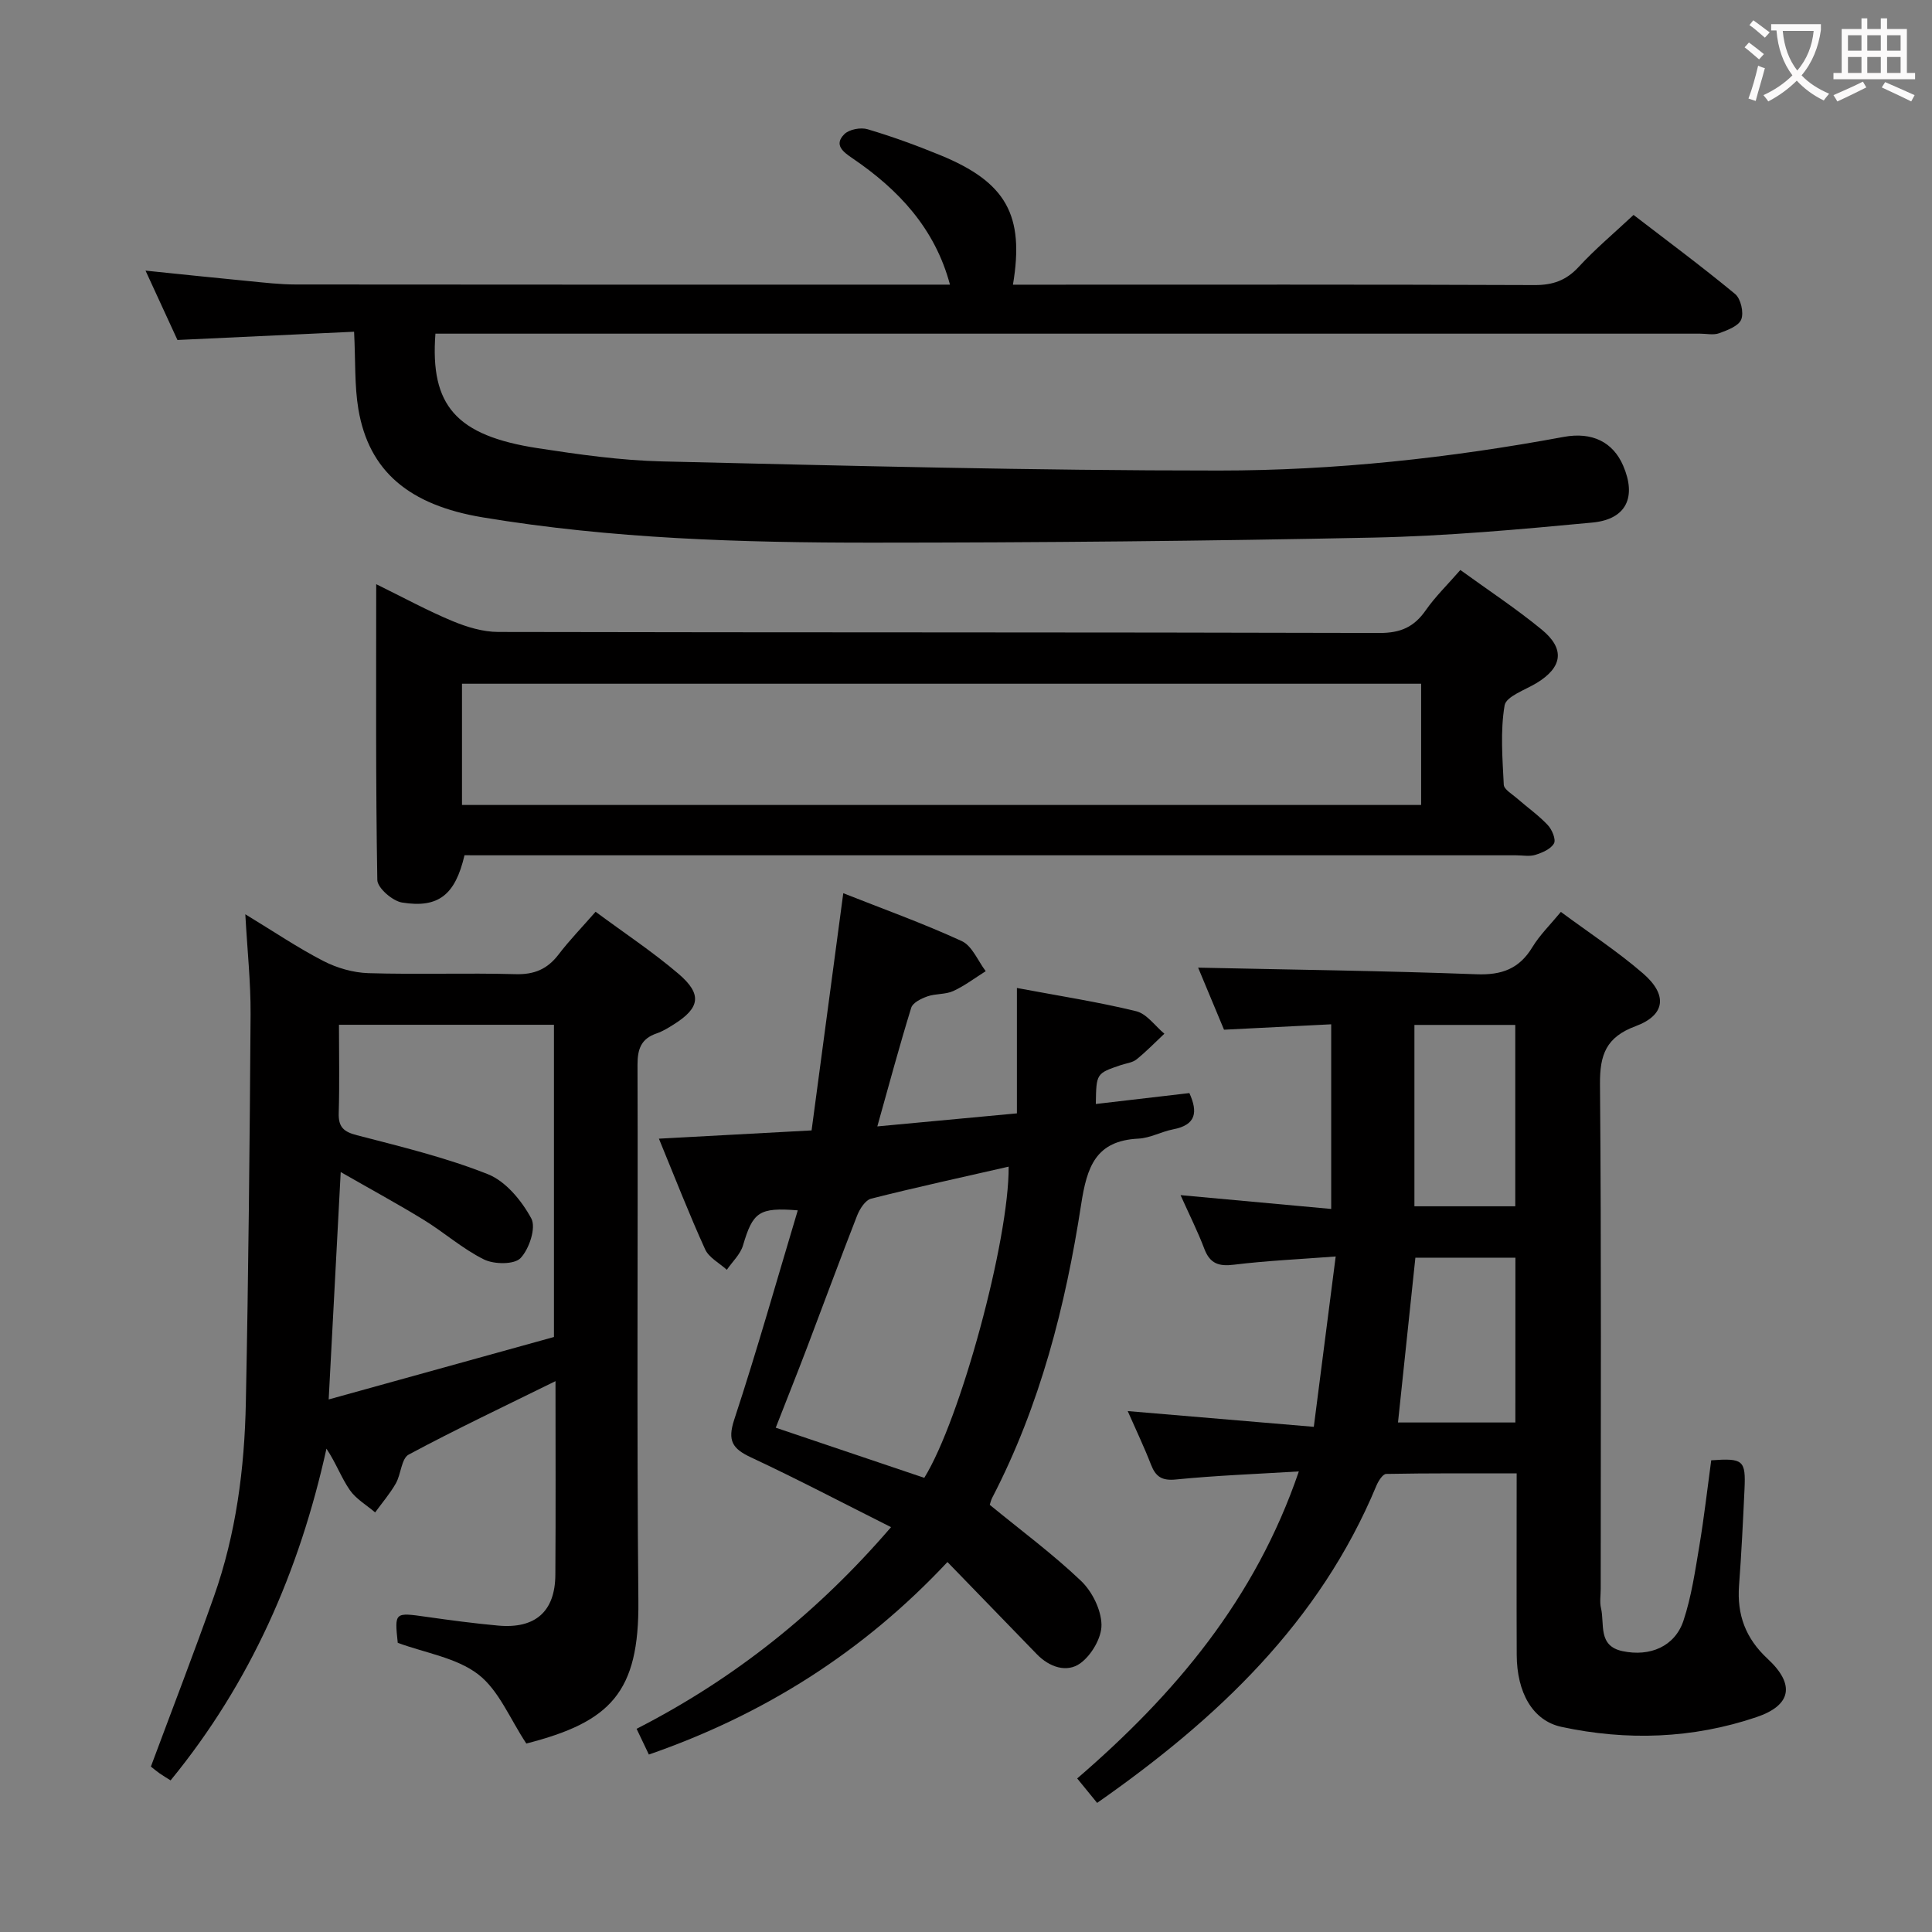 <svg enable-background="new 0 0 400 400" viewBox="0 0 400 400" xmlns="http://www.w3.org/2000/svg"><rect x="0" y="0" width="400" height="400" fill="#808080" stroke="none"/><g fill="#010000"><path d="m73.31 68.68c-12.22.57-23.98 1.12-36.57 1.71-1.89-4.12-4.08-8.87-6.61-14.36 7.55.77 14.37 1.5 21.18 2.15 3.31.32 6.63.72 9.94.72 44.33.05 88.65.03 132.98.03h2.45c-3.11-11.65-10.65-19.68-20.17-26.15-1.91-1.3-3.94-2.77-1.7-5 1-1 3.39-1.45 4.82-1.02 5.09 1.51 10.11 3.34 15.03 5.36 13.66 5.6 17.48 12.41 15.06 26.82h5.5c34.16 0 68.32-.06 102.48.08 3.8.02 6.57-.96 9.16-3.77 3.37-3.66 7.22-6.89 11.35-10.75 6.71 5.16 14.02 10.58 21.03 16.37 1.17.97 1.83 3.84 1.27 5.26-.53 1.37-2.86 2.23-4.57 2.86-1.17.43-2.64.09-3.97.09-85.32 0-170.64 0-255.96 0-1.97 0-3.93 0-5.86 0-1.13 14.92 4.31 21.11 21.17 23.71 8.52 1.31 17.14 2.53 25.74 2.74 38.43.9 76.88 1.9 115.32 1.89 23.92 0 47.76-2.59 71.35-6.96 5.92-1.1 10.22 1.08 12.32 5.93 2.81 6.5.7 11.13-6.36 11.8-15.05 1.42-30.15 2.79-45.26 3.11-34.63.72-69.27 1.04-103.91 1.05-26.94.01-53.87-.8-80.55-5.23-15.25-2.53-23.59-9.53-25.77-22.39-.82-4.89-.58-9.94-.89-16.05z"/><path d="m244.42 247.44c10.77.99 20.79 1.91 31.19 2.86 0-12.89 0-25.13 0-38.23-7.29.37-14.5.73-22.19 1.12-1.87-4.47-3.75-8.99-5.36-12.85 19.24.42 38.44.65 57.63 1.37 5.24.2 8.87-1.13 11.59-5.64 1.52-2.5 3.69-4.61 5.88-7.27 5.89 4.36 11.75 8.19 16.99 12.72 5.18 4.47 4.66 8.65-1.54 10.95-6.08 2.26-7.4 5.89-7.35 11.99.3 34.83.15 69.67.15 104.5 0 1.33-.24 2.73.06 3.99.78 3.29-.7 7.81 4.45 8.9 5.7 1.21 10.84-.97 12.62-6.3 1.66-4.99 2.42-10.31 3.3-15.53.98-5.88 1.65-11.81 2.45-17.68 6.63-.47 7.17-.03 6.89 6.01-.31 6.64-.63 13.29-1.13 19.92-.45 6.05 1.35 10.93 5.91 15.16 5.71 5.29 5 9.62-2.32 12.09-13.17 4.45-26.8 4.93-40.36 2.01-5.99-1.29-9.23-7.14-9.26-14.91-.05-12.49-.01-24.98-.01-37.57-9.19 0-18.1-.06-27.01.11-.7.01-1.62 1.45-2.02 2.41-11.77 28.31-32.96 48.31-57.83 65.7-1.3-1.6-2.52-3.1-4.13-5.06 20.2-17.4 36.87-37.11 45.89-63.57-8.97.55-17.23.85-25.43 1.67-2.94.3-4.21-.58-5.19-3.1-1.37-3.54-3.01-6.97-4.81-11.06 12.97 1.1 25.37 2.14 38.53 3.26 1.55-12.09 2.98-23.21 4.53-35.27-7.64.58-14.37.88-21.04 1.7-3.15.39-4.98-.2-6.15-3.27-1.33-3.53-3.05-6.94-4.93-11.13zm48.42-35.24v37.55h20.88c0-12.62 0-24.98 0-37.55-7.06 0-13.83 0-20.88 0zm20.91 48.19c-7.35 0-14.1 0-20.71 0-1.21 11.5-2.39 22.66-3.6 34.12h24.3c.01-11.48.01-22.7.01-34.12z"/><path d="m123.31 188.77c6.04 4.47 11.89 8.34 17.18 12.86 4.95 4.23 4.44 7.06-1.02 10.48-1.13.71-2.29 1.43-3.53 1.85-3.19 1.09-3.96 3.21-3.95 6.5.12 37-.18 73.99.18 110.99.19 18.96-5.77 25.07-23.2 29.53-3.41-5.14-5.69-11.03-9.96-14.32-4.49-3.45-10.9-4.41-16.66-6.53-.67-6.37-.68-6.32 5.95-5.38 4.93.7 9.87 1.36 14.83 1.81 7.7.7 11.8-2.91 11.85-10.51.09-13.11.03-26.22.03-40.1-10.61 5.23-20.64 9.97-30.4 15.21-1.51.81-1.57 4.05-2.66 5.97-1.21 2.12-2.84 4.01-4.28 6-1.79-1.53-3.97-2.78-5.26-4.65-1.76-2.55-2.84-5.58-4.82-8.55-5.59 25.32-15.67 48.41-32.27 68.68-.71-.45-1.53-.93-2.3-1.47-.67-.47-1.29-1-1.78-1.39 4.43-11.9 8.91-23.49 13.05-35.21 4.59-12.97 6.34-26.51 6.61-40.17.54-26.8.8-53.61.98-80.41.04-6.55-.67-13.1-1.09-20.67 5.96 3.62 10.89 6.96 16.15 9.67 2.81 1.45 6.17 2.42 9.31 2.52 10.16.31 20.33-.07 30.49.21 3.9.11 6.6-1.05 8.92-4.09 2.2-2.89 4.76-5.52 7.65-8.83zm-53.13 23.4c0 6.35.13 12.3-.05 18.25-.09 2.89.97 3.9 3.78 4.62 9.13 2.37 18.38 4.6 27.11 8.07 3.7 1.47 7 5.49 8.98 9.16 1.03 1.91-.43 6.33-2.23 8.21-1.3 1.36-5.47 1.31-7.56.28-4.43-2.19-8.23-5.59-12.48-8.2-5.43-3.33-11.04-6.37-17.19-9.9-.88 16.34-1.67 31.34-2.49 47.08 16.08-4.46 31.49-8.73 46.64-12.93 0-22 0-43.24 0-64.64-14.77 0-29.22 0-44.51 0z"/><path d="m165.17 250.59c-8.03-.65-9.3.35-11.34 7.26-.55 1.85-2.2 3.37-3.35 5.05-1.53-1.4-3.7-2.51-4.49-4.24-3.29-7.23-6.17-14.65-9.57-22.91 10.71-.58 20.71-1.12 31.61-1.71 2.17-16.23 4.31-32.3 6.56-49.11 8.11 3.21 16.48 6.21 24.53 9.91 2.15.99 3.34 4.09 4.96 6.23-2.22 1.4-4.34 3.02-6.71 4.11-1.61.74-3.63.51-5.33 1.1-1.28.45-3.05 1.3-3.38 2.36-2.44 7.89-4.58 15.88-7.02 24.57 9.77-.91 18.97-1.77 28.9-2.7 0-8.53 0-16.92 0-25.96 8.8 1.65 16.83 2.89 24.69 4.81 2.19.53 3.91 3.05 5.84 4.66-1.91 1.79-3.74 3.69-5.77 5.32-.85.68-2.16.81-3.26 1.18-5.07 1.72-5.07 1.72-5.16 8.05 6.41-.75 12.78-1.49 19.37-2.26 1.77 3.93 1.43 6.59-3.37 7.51-2.43.47-4.76 1.8-7.18 1.92-8.88.43-10.66 5.86-11.86 13.62-3.24 21.04-8.5 41.62-18.4 60.71-.29.57-.43 1.21-.52 1.49 6.5 5.33 13.04 10.17 18.89 15.74 2.31 2.2 4.18 5.98 4.24 9.08.05 2.71-2.1 6.35-4.4 8-2.78 1.99-6.38.8-8.99-1.9-6-6.21-12.02-12.4-18.5-19.08-17.42 18.61-37.96 31.58-61.82 39.86-.85-1.78-1.61-3.37-2.54-5.33 20.28-10.37 37.54-24.15 52.68-41.75-9.97-5-19.38-9.95-28.99-14.44-3.84-1.8-4.91-3.43-3.48-7.81 4.71-14.3 8.8-28.8 13.16-43.34zm26.19 55.38c7.49-12.09 17.58-49.28 17.47-64.43-9.58 2.19-19.07 4.25-28.47 6.63-1.2.3-2.35 2.11-2.89 3.47-3.57 9.12-6.94 18.31-10.42 27.46-2.05 5.39-4.2 10.74-6.44 16.49 10.51 3.54 20.54 6.93 30.75 10.38z"/><path d="m96.17 177.07c-1.91 8.19-5.38 11.01-12.93 9.79-1.98-.32-5.09-3.02-5.12-4.67-.35-20.11-.23-40.22-.23-61.24 5.73 2.81 10.65 5.5 15.8 7.64 2.96 1.23 6.29 2.24 9.45 2.25 60.83.13 121.66.04 182.49.21 4.35.01 7.14-1.24 9.54-4.68 1.98-2.84 4.51-5.29 7.18-8.36 5.71 4.14 11.51 7.96 16.85 12.34 4.89 4.02 4.28 7.82-1.07 11.07-2.37 1.43-6.3 2.76-6.62 4.63-.9 5.34-.44 10.94-.17 16.42.05.97 1.7 1.91 2.69 2.78 2.13 1.86 4.47 3.51 6.4 5.55.89.93 1.75 2.99 1.31 3.81-.64 1.17-2.42 1.93-3.86 2.38-1.21.38-2.64.09-3.98.09-70.66 0-141.32 0-211.98 0-1.97-.01-3.93-.01-5.75-.01zm-.52-10.41h198.58c0-8.58 0-16.82 0-25.1-66.36 0-132.35 0-198.58 0z"/></g><path d="m362.1 8.8c1.1.8 2.1 1.6 3.1 2.4l-1 1.1c-1.3-1.1-2.3-2-3-2.5zm1.9 4.8c.5.2.9.4 1.4.5-.6 2.3-1.3 4.5-1.9 6.8l-1.5-.5c.8-2.1 1.4-4.3 2-6.8zm-1-9.4c1.3.9 2.4 1.8 3.4 2.5l-1 1.1c-1.4-1.2-2.4-2.1-3.2-2.6zm3.7 2.2v-1.4h10.3v1.2c-.5 3.6-1.8 6.8-4 9.4 1.5 1.6 3.4 2.8 5.7 3.8-.3.4-.7.8-1.1 1.4-2.3-1.1-4.1-2.5-5.6-4.1-1.6 1.6-3.6 3.1-5.9 4.3-.3-.5-.7-.9-1-1.3 2.4-1.1 4.4-2.5 6-4.1-1.9-2.5-3-5.6-3.3-9.3h-1.1zm8.8 0h-6.4c.3 3.3 1.3 6 3 8.2 2-2.3 3.1-5.1 3.4-8.2z" fill="#fbfafa"/><path d="m385.3 3.8h1.3v2.2h2.8v-2.2h1.3v2.2h4.1v9.1h1.7v1.3h-16.9v-1.3h1.7v-9.1h4.1v-2.2zm.4 13.1.7 1.2c-1.8.9-3.8 1.9-6 2.9-.2-.4-.5-.8-.8-1.3 2.3-1 4.3-1.9 6.1-2.8zm-3.1-6.4h2.8v-3.2h-2.8zm0 4.6h2.8v-3.3h-2.8zm4-4.6h2.8v-3.2h-2.8zm0 4.6h2.8v-3.3h-2.8zm3.7 1.9c2.1.9 4.1 1.8 6.1 2.7l-.7 1.3c-2.2-1.1-4.2-2-6.1-2.9zm3.2-9.7h-2.8v3.2h2.8zm-2.8 7.8h2.8v-3.3h-2.8z" fill="#fbfafa"/></svg>
